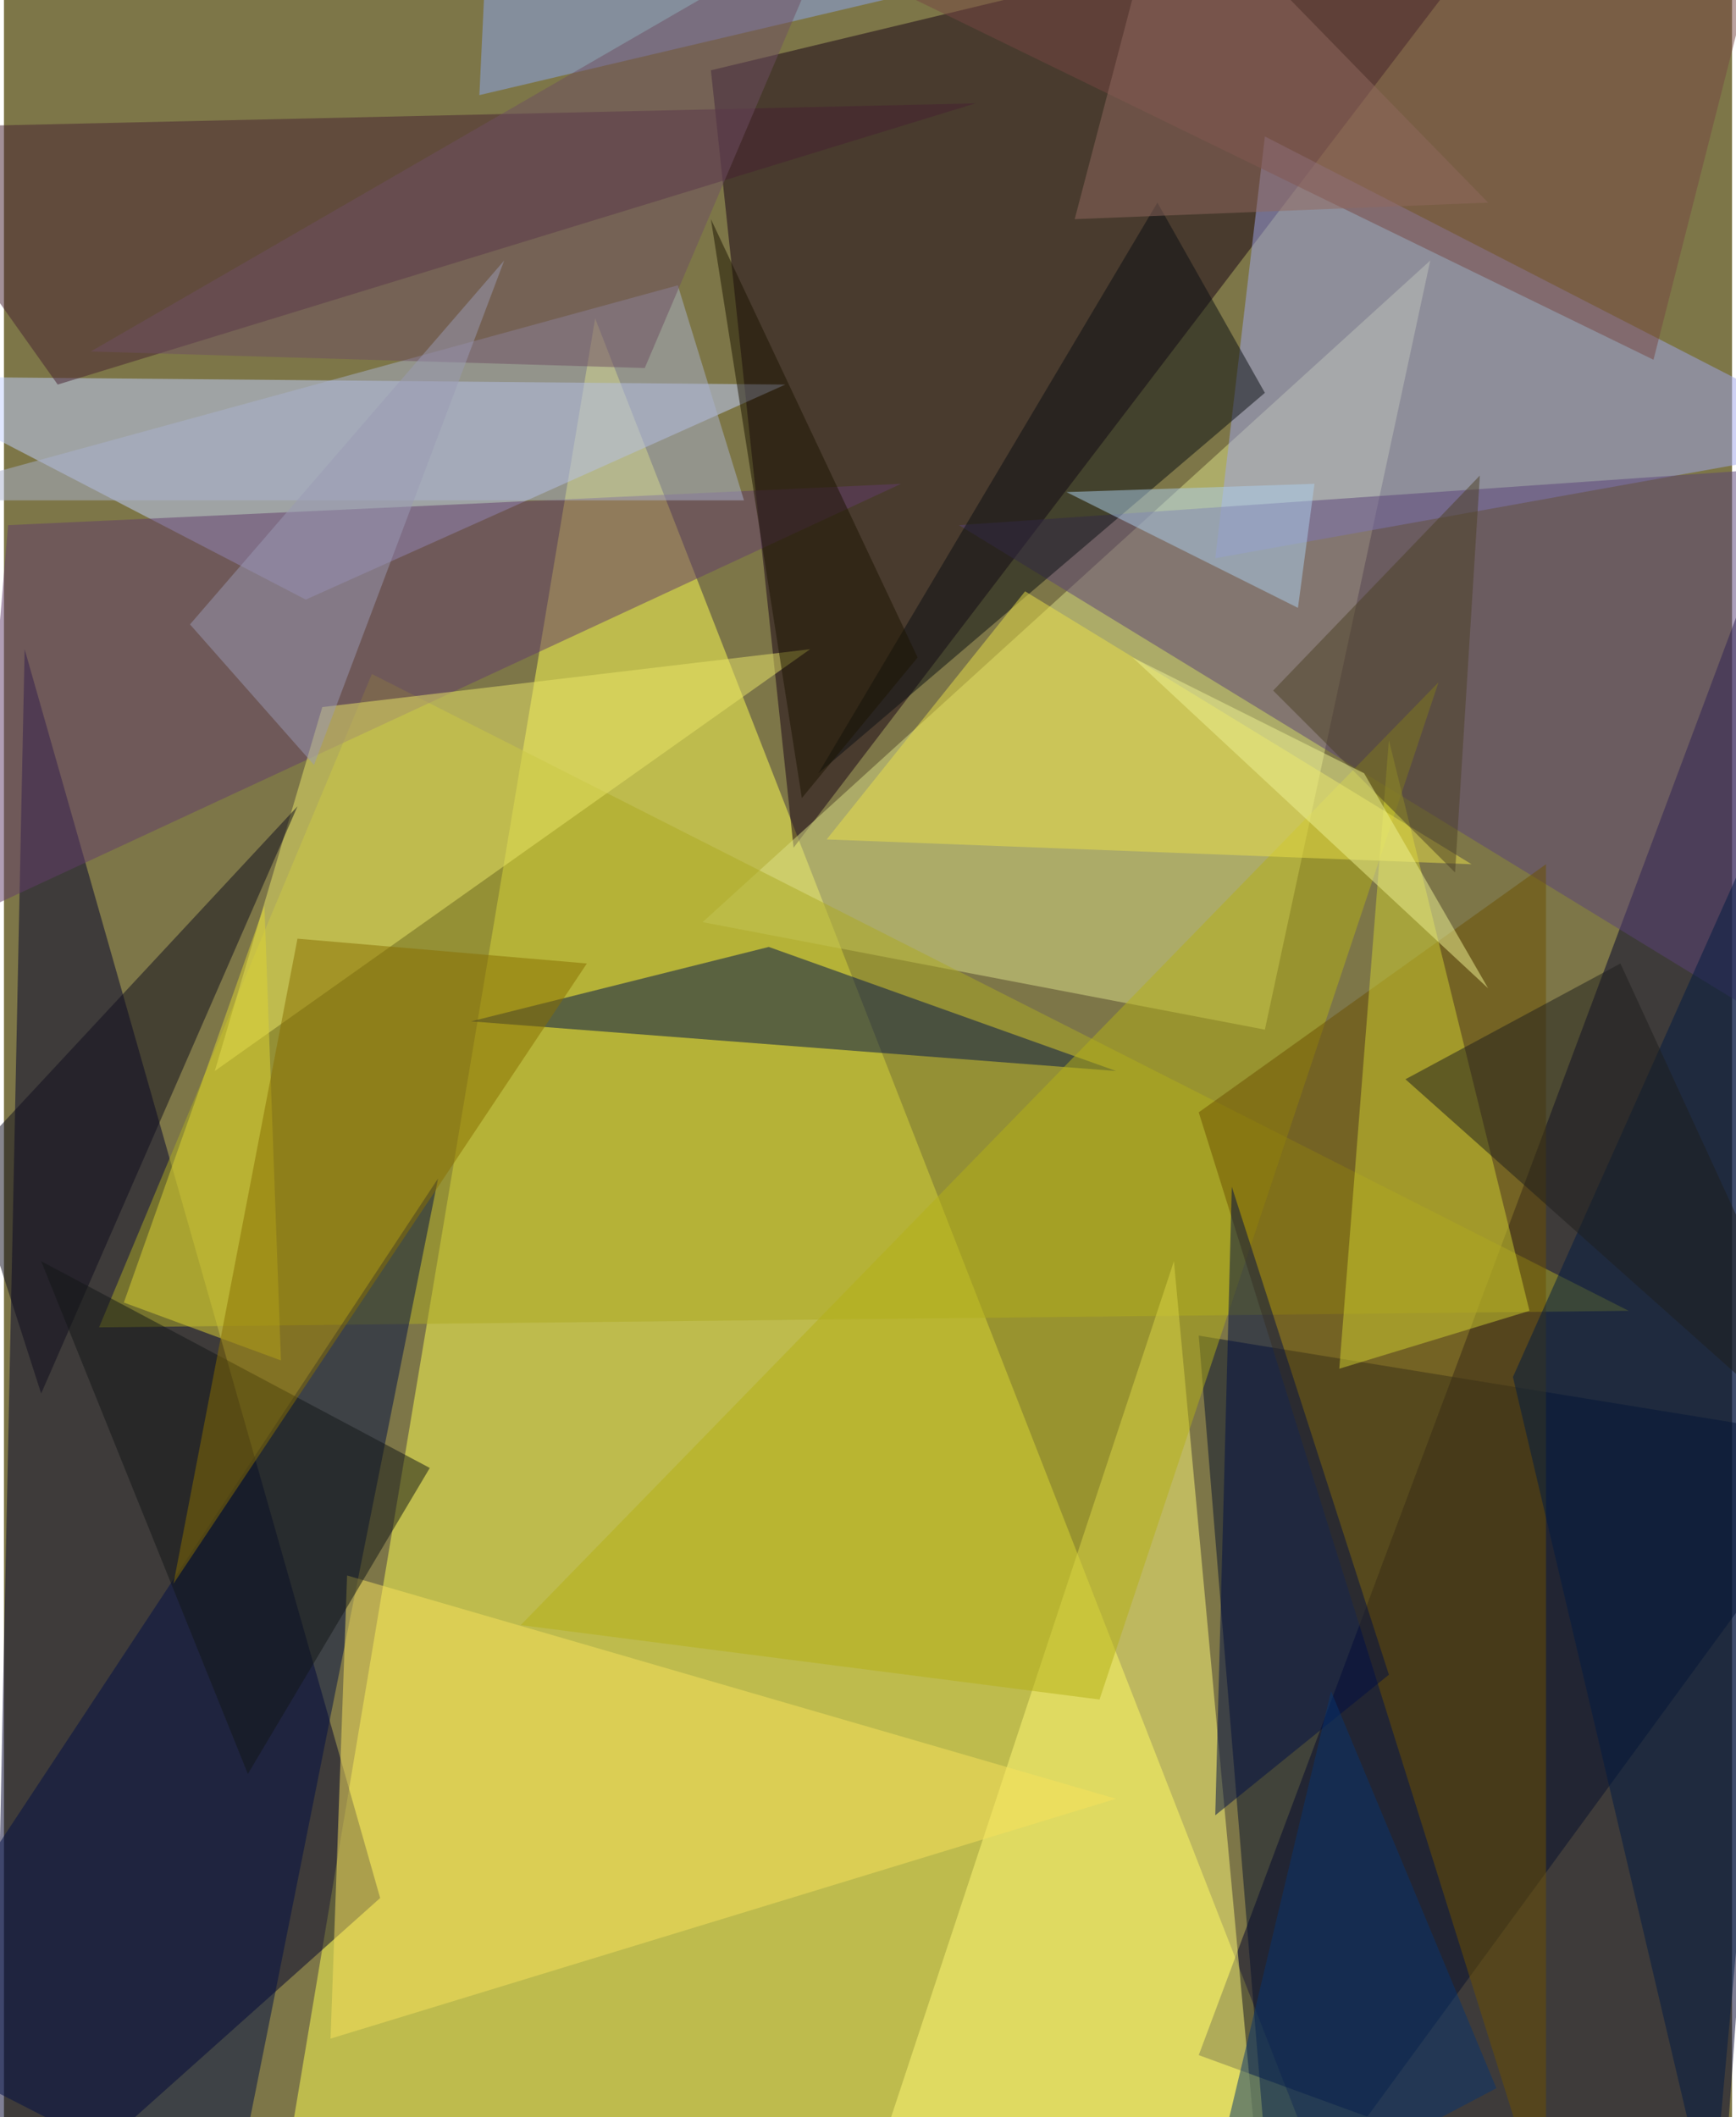 <svg xmlns="http://www.w3.org/2000/svg" width="228" height="278" viewBox="0 0 836 1024"><path fill="#7d7648" d="M0 0h836v1024H0z"/><g fill-opacity=".502"><path fill="#ffff52" d="M130 1086h520L286 154z"/><path fill="#00002d" d="M578 994l320-856-68 948zm-396-76L-6 1086l16-772z"/><path fill="#160014" d="M342 34l400-96-360 472z"/><path fill="#dce088" d="M610 498l80-372-352 320z"/><path fill="#c2cfff" d="M378 186L146 290-62 182z"/><path fill="#07102c" d="M614 1086l284-388-320-52z"/><path fill="#aca923" d="M46 642l132-316 608 308z"/><path fill="#a0a5eb" d="M898 214l-312 56 24-204z"/><path fill="#fffa77" d="M566 610l-156 472 200 4z"/><path fill="#000e45" d="M-62 982l272-412-100 500z"/><path fill="#00134a" d="M370 458l-144 36 312 24z"/><path fill="#5a4378" d="M462 254l404-28 8 280z"/><path fill="#633d6b" d="M2 254l-16 188 448-208z"/><path fill="#b4af16" d="M530 822l164-492-444 456z"/><path fill="#e9e669" d="M390 314l-236 28-52 176z"/><path fill="#6c5000" d="M746 418L578 538l168 536z"/><path fill="#472031" d="M-62 62l88 124L470 50z"/><path fill="#cfcf31" d="M646 662l92-28-68-276z"/><path fill="#f7e15c" d="M158 986l380-116-372-108z"/><path fill="#0b0e12" d="M394 374l216-184-52-92z"/><path fill="#001b42" d="M826 1074l72-784-168 376z"/><path fill="#764643" d="M798 174l60-236H314z"/><path fill="#aab2ce" d="M326 138L-54 242h412z"/><path fill="#000f44" d="M594 574l76 236-84 68z"/><path fill="#8ca5f0" d="M234-38L434-2 230 46z"/><path fill="#e9df49" d="M494 286l216 132-312-12z"/><path fill="#0f0d1c" d="M-18 562l160-172L18 674z"/><path fill="#121617" d="M118 858L18 610l188 100z"/><path fill="#ded433" d="M134 658l-76-28 68-192z"/><path fill="#876e00" d="M142 454L82 766l200-300z"/><path fill="#accdec" d="M634 234l-120 4 112 56z"/><path fill="#6f4e63" d="M402-38l-92 216-268-8z"/><path fill="#1e1e1c" d="M898 718L678 522l104-56z"/><path fill="#4d4124" d="M714 230L614 334l88 88z"/><path fill="#1d1401" d="M442 318L342 106l44 280z"/><path fill="#eef292" d="M718 478L546 318l112 56z"/><path fill="#09346e" d="M722 1010l-144 76 64-268z"/><path fill="#999ab4" d="M90 302l60 68 92-244z"/><path fill="#90685f" d="M562-62l-44 168 200-8z"/></g></svg>
